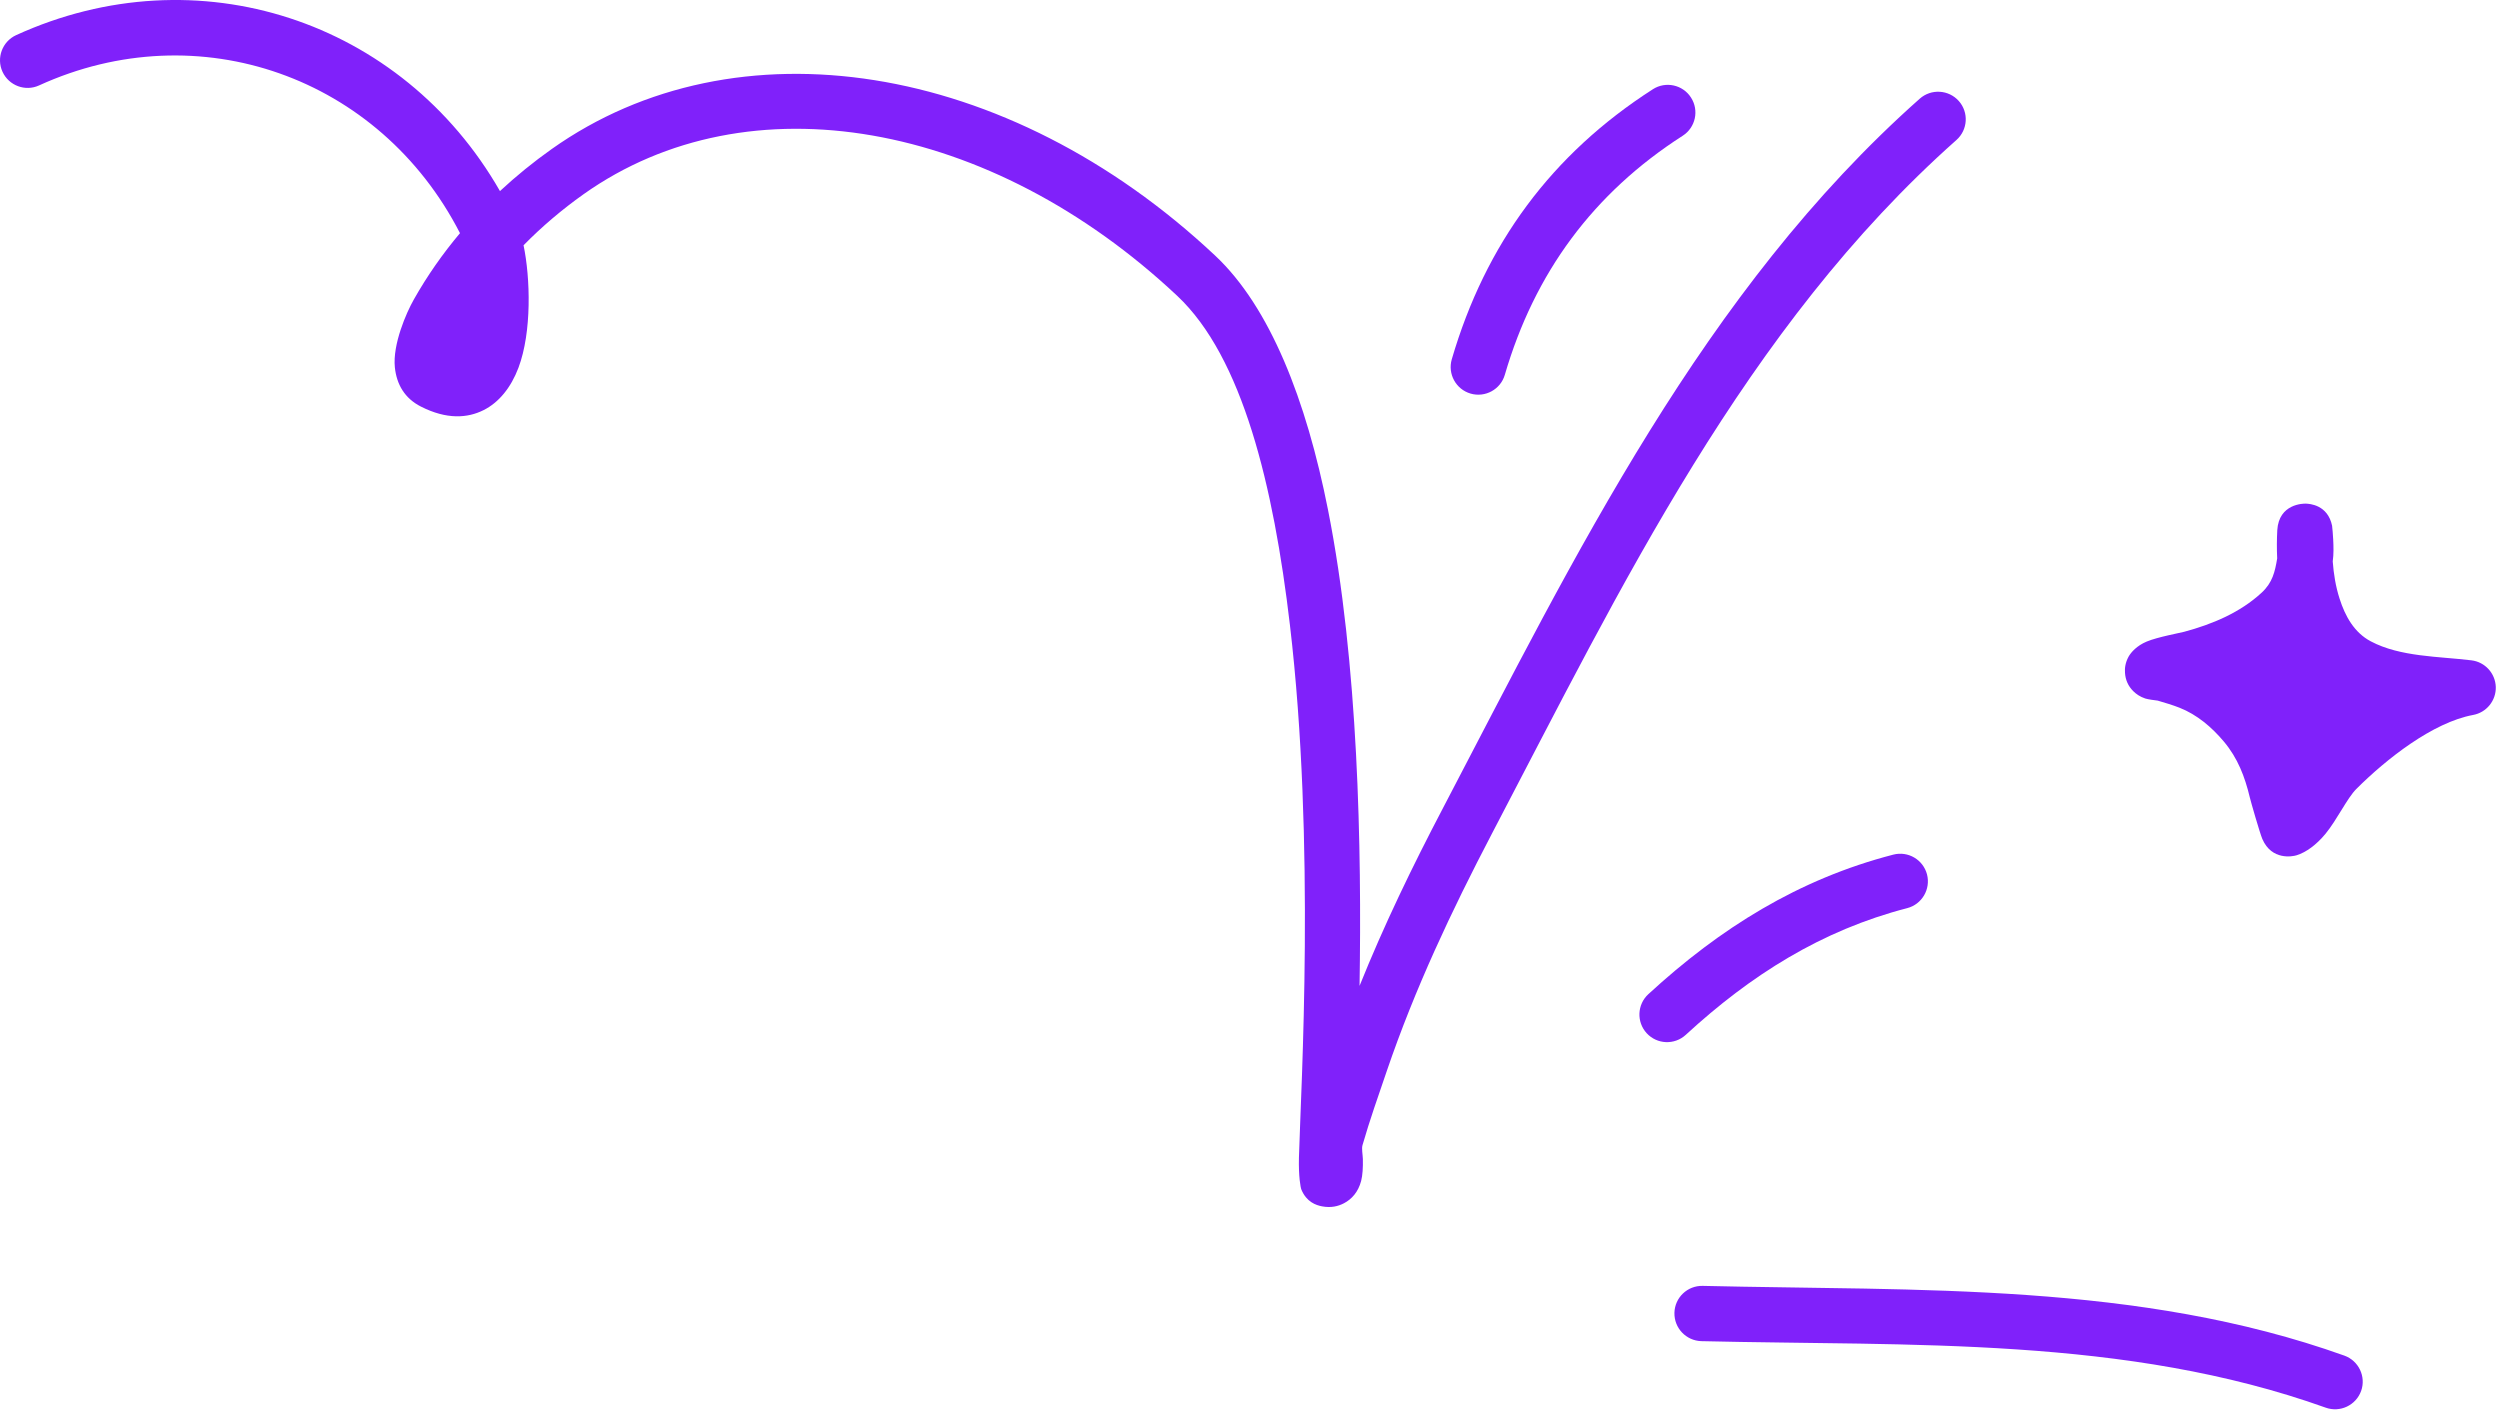 <svg width="202" height="114" viewBox="0 0 202 114" fill="none" xmlns="http://www.w3.org/2000/svg">
<g id="Group 1">
<g id="Group">
<path id="Vector" fillRule="evenodd" clipRule="evenodd" d="M183.996 45.117C183.959 44.33 183.967 43.564 184.004 42.845C184.13 40.683 186.14 40.69 186.296 40.693C186.624 40.701 188.083 40.793 188.433 42.479C188.455 42.58 188.507 43.307 188.522 43.588C188.552 44.187 188.567 44.775 188.485 45.365C188.559 46.366 188.723 47.396 189.036 48.365C189.49 49.796 190.227 51.116 191.559 51.82C193.941 53.085 197.075 53.034 199.695 53.355C200.789 53.489 201.622 54.402 201.66 55.504C201.689 56.606 200.915 57.568 199.829 57.768C196.554 58.374 192.787 61.352 190.39 63.75C189.653 64.487 188.827 66.242 187.904 67.366C187.16 68.267 186.334 68.871 185.552 69.11C185.247 69.203 183.557 69.543 182.798 67.793C182.59 67.302 181.853 64.73 181.786 64.436C181.384 62.756 180.811 61.254 179.687 59.917C178.712 58.758 177.528 57.746 176.106 57.185C175.533 56.959 174.938 56.787 174.342 56.61C174.134 56.584 173.546 56.51 173.337 56.439C172.913 56.298 172.6 56.076 172.377 55.855C171.953 55.437 171.737 54.937 171.7 54.368C171.67 53.993 171.722 53.548 171.99 53.055C172.191 52.704 172.645 52.176 173.464 51.834C174.32 51.476 176.158 51.136 176.486 51.047C178.764 50.434 180.997 49.501 182.746 47.884C183.617 47.076 183.818 46.204 183.996 45.117ZM185.455 51.447C186.334 53.267 187.644 54.8 189.467 55.766C190.219 56.167 191.038 56.471 191.886 56.708C190.137 57.926 188.515 59.31 187.227 60.593C186.81 61.011 186.356 61.687 185.872 62.429C185.306 60.447 184.473 58.668 183.103 57.039C182.292 56.079 181.376 55.201 180.357 54.47C182.202 53.739 183.952 52.761 185.455 51.447Z" fill="#8021FA"/>
</g>
<g id="Group_2">
<path id="Vector_2" fillRule="evenodd" clipRule="evenodd" d="M137.467 108.365C154.409 108.774 171.722 107.948 187.919 113.739C189.081 114.156 190.361 113.545 190.778 112.392C191.194 111.231 190.584 109.95 189.423 109.533C172.772 103.579 154.989 104.316 137.579 103.899C136.344 103.869 135.324 104.844 135.294 106.072C135.264 107.308 136.239 108.328 137.467 108.365Z" fill="#8021FA"/>
</g>
<g id="Group_3">
<path id="Vector_3" fillRule="evenodd" clipRule="evenodd" d="M136.209 83.616C141.457 78.789 147.181 75.169 154.103 73.377C155.294 73.068 156.009 71.849 155.704 70.656C155.391 69.462 154.178 68.745 152.979 69.054C145.328 71.034 138.986 74.994 133.187 80.328C132.279 81.163 132.22 82.576 133.053 83.484C133.887 84.391 135.301 84.451 136.209 83.616Z" fill="#8021FA"/>
</g>
<g id="Group_4">
<path id="Vector_4" fillRule="evenodd" clipRule="evenodd" d="M121.59 30.283C123.994 22.054 128.721 15.617 135.964 10.968C136.998 10.303 137.303 8.92 136.633 7.883C135.971 6.845 134.586 6.544 133.552 7.21C125.364 12.463 120.02 19.733 117.303 29.032C116.96 30.215 117.638 31.455 118.821 31.801C120.005 32.146 121.248 31.466 121.59 30.283Z" fill="#8021FA"/>
</g>
<g id="Group_5">
<path id="Vector_5" fillRule="evenodd" clipRule="evenodd" d="M37.167 18.84C35.767 20.503 34.517 22.289 33.445 24.187C32.82 25.282 31.718 27.832 31.904 29.679C32.046 31.062 32.7 32.188 34.011 32.852C36.102 33.915 37.777 33.785 39.065 33.142C40.3 32.527 41.283 31.329 41.893 29.71C42.98 26.82 42.853 22.45 42.303 19.818C43.791 18.301 45.422 16.921 47.156 15.69C60.495 6.234 80.063 9.767 95.121 23.905C100.399 28.858 102.907 39.27 104.225 50.493C106.302 68.103 105.118 87.77 104.954 93.532C104.917 95.049 105.081 95.948 105.155 96.127C105.572 97.118 106.317 97.378 106.83 97.475C107.552 97.609 108.125 97.468 108.594 97.222C109.219 96.894 109.741 96.32 109.979 95.425C110.098 94.968 110.135 94.333 110.12 93.655C110.105 93.254 110.009 92.816 110.09 92.529C110.671 90.51 111.371 88.536 112.048 86.55C114.326 79.87 117.281 73.61 120.548 67.357C130.962 47.475 141.011 26.462 158.078 11.314C159.001 10.496 159.091 9.084 158.272 8.162C157.453 7.241 156.039 7.156 155.116 7.974C137.639 23.482 127.248 44.93 116.596 65.286C114.117 70.016 111.825 74.752 109.852 79.659C110.031 68.58 109.763 53.566 107.299 41.174C105.55 32.337 102.625 24.816 98.181 20.649C81.381 4.877 59.452 1.497 44.573 12.046C43.107 13.084 41.715 14.216 40.397 15.439C32.492 1.634 15.945 -3.843 1.304 2.839C0.188 3.351 -0.311 4.677 0.202 5.798C0.716 6.919 2.041 7.414 3.157 6.902C16.064 1.013 30.683 6.207 37.167 18.84ZM38.313 24.771C37.971 25.298 37.643 25.837 37.33 26.387C37.107 26.773 36.772 27.444 36.541 28.162C36.467 28.411 36.407 28.803 36.378 29.043C36.653 29.174 36.876 29.243 37.077 29.144C37.405 28.979 37.546 28.569 37.71 28.135C38.075 27.168 38.261 25.965 38.313 24.771Z" fill="#8021FA"/>
</g>
</g>
</svg>
